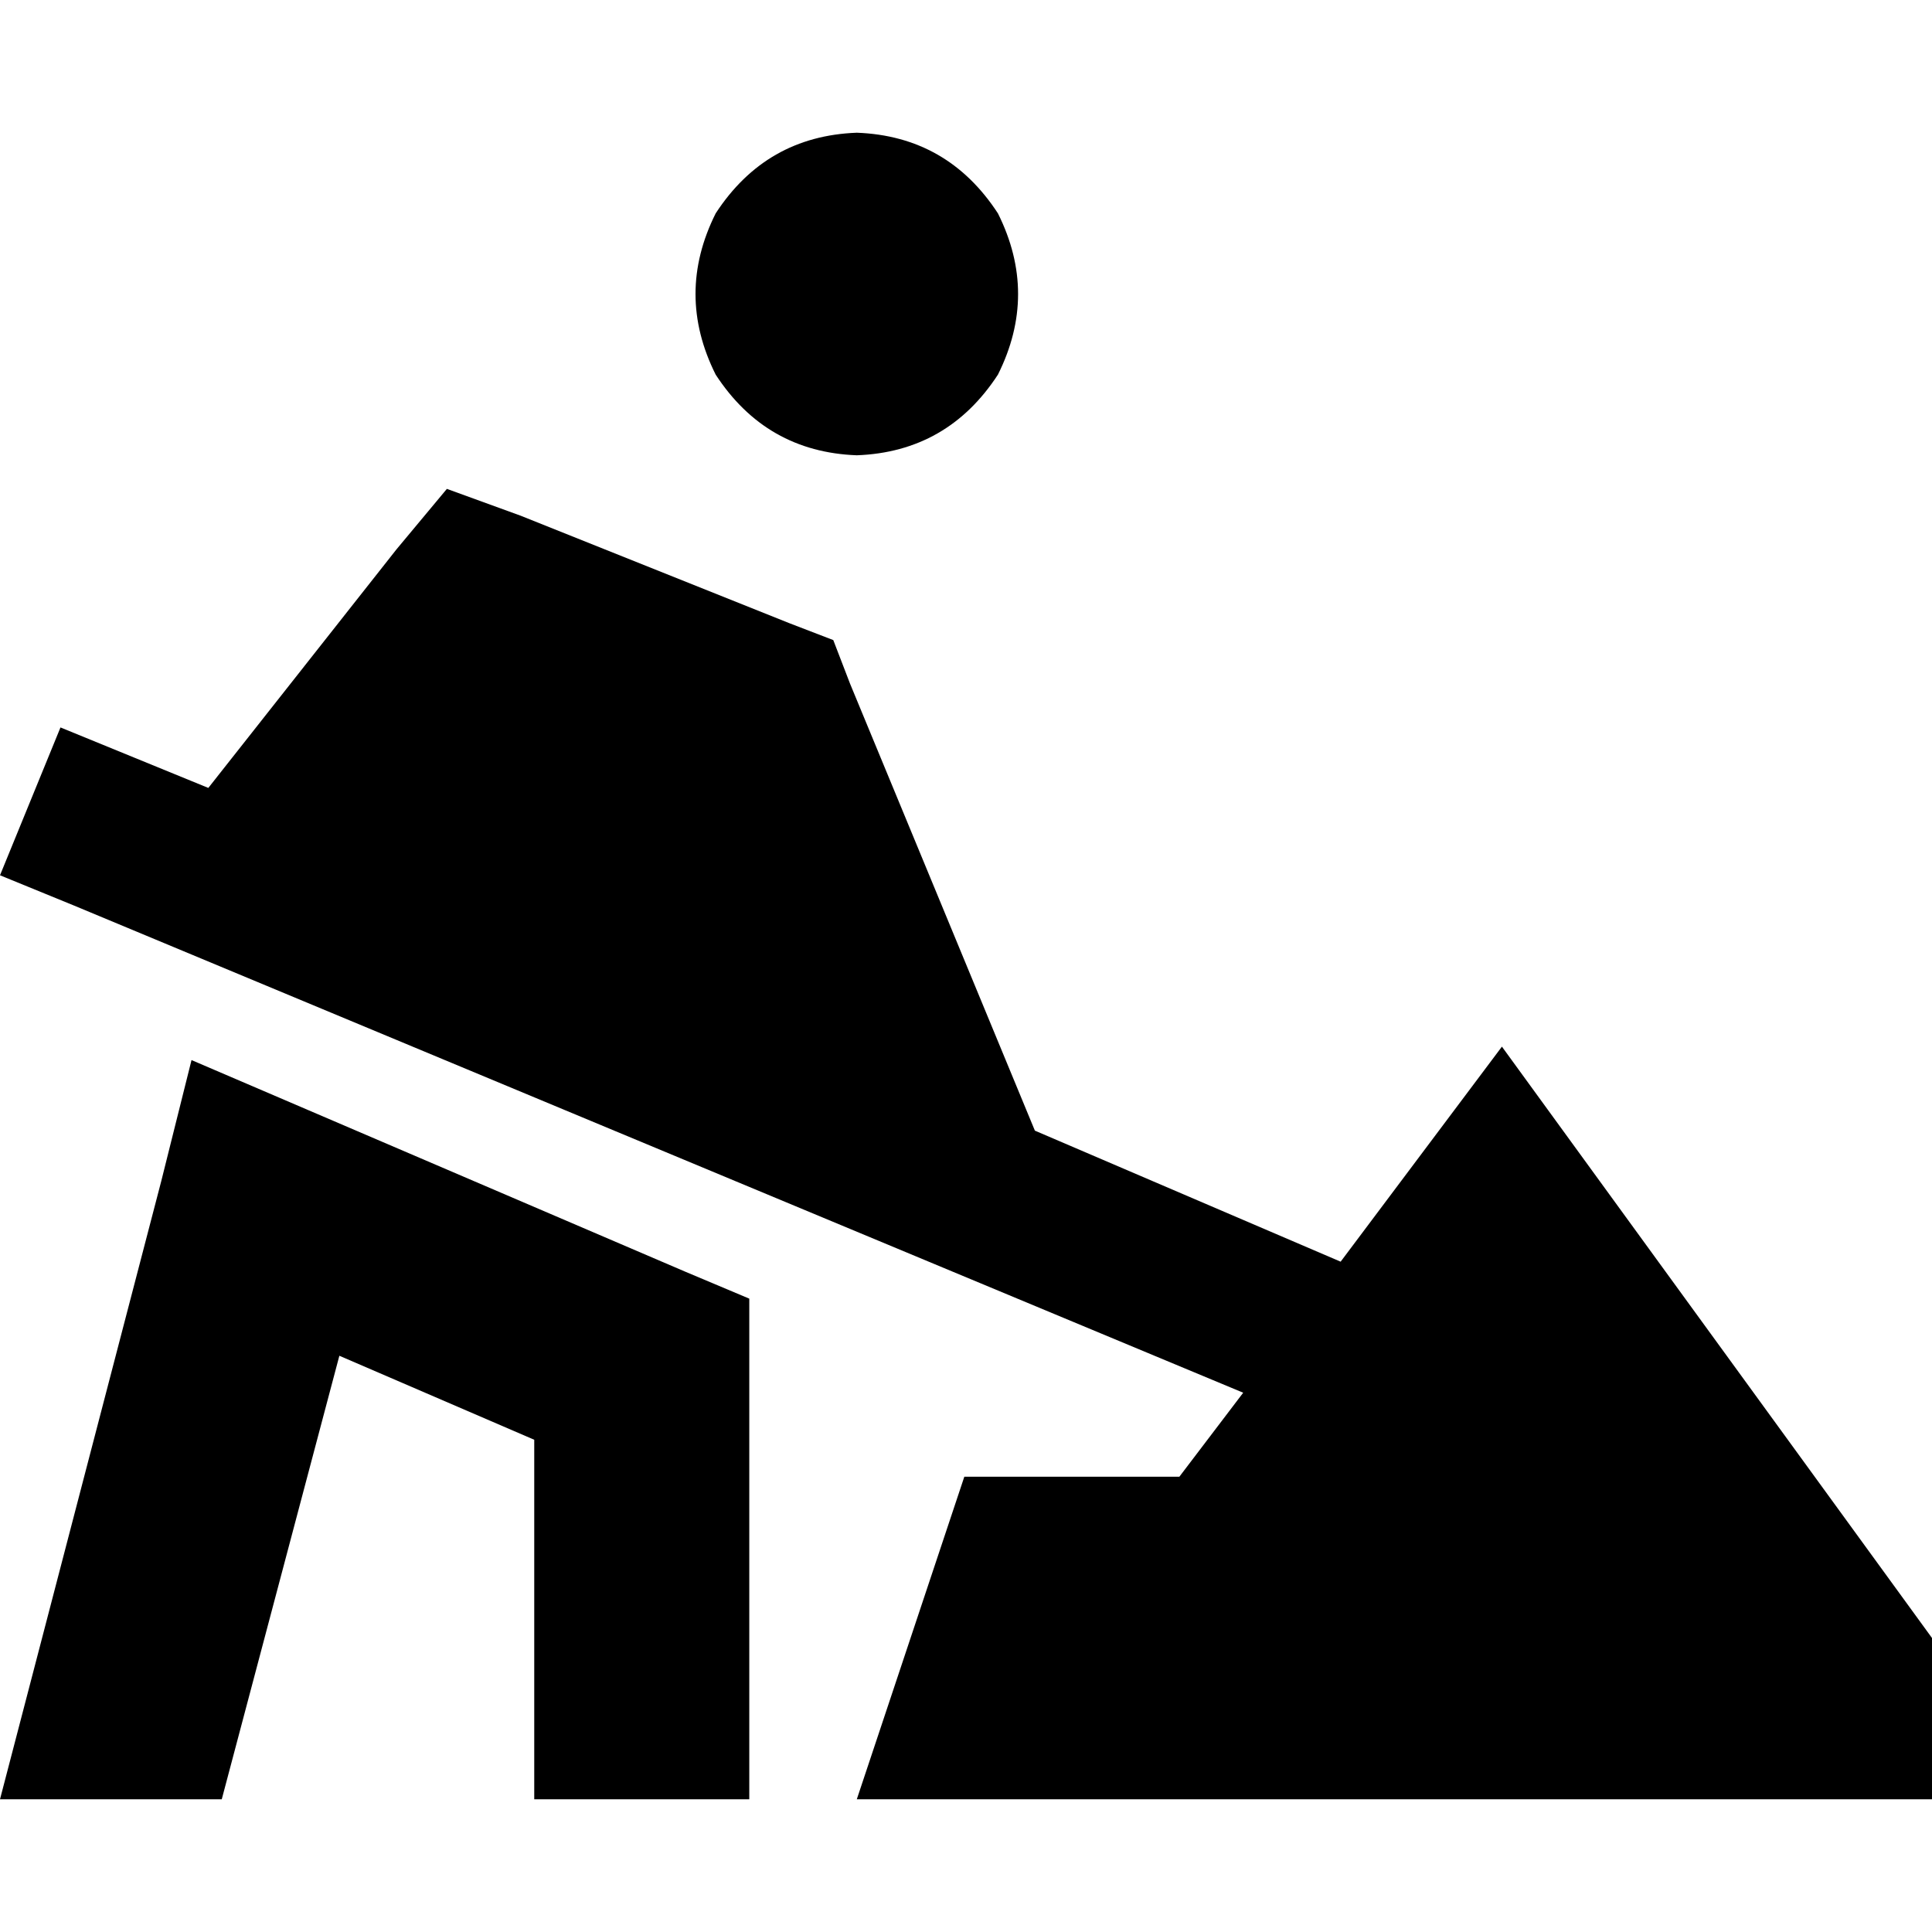 <svg xmlns="http://www.w3.org/2000/svg" viewBox="0 0 512 512">
  <path d="M 227.061 120.654 Q 251.103 119.763 264.459 99.283 Q 275.144 77.913 264.459 56.543 Q 251.103 36.063 227.061 35.172 Q 203.019 36.063 189.663 56.543 Q 178.977 77.913 189.663 99.283 Q 203.019 119.763 227.061 120.654 L 227.061 120.654 Z M 35.617 200.793 L 16.028 192.779 L 35.617 200.793 L 16.028 192.779 L 0 231.958 L 0 231.958 L 19.59 239.972 L 19.59 239.972 L 329.461 369.085 L 329.461 369.085 L 312.543 391.346 L 312.543 391.346 L 255.555 391.346 L 255.555 391.346 L 227.061 476.828 L 227.061 476.828 L 512 476.828 L 512 476.828 L 512 434.087 L 512 434.087 L 398.024 277.37 L 398.024 277.37 L 355.283 334.358 L 355.283 334.358 L 274.254 299.631 L 274.254 299.631 L 225.28 181.203 L 225.28 181.203 L 220.828 169.628 L 220.828 169.628 L 209.252 165.176 L 209.252 165.176 L 138.017 136.682 L 138.017 136.682 L 118.428 129.558 L 118.428 129.558 L 105.071 145.586 L 105.071 145.586 L 55.207 208.807 L 55.207 208.807 L 35.617 200.793 L 35.617 200.793 Z M 50.755 280.932 L 42.741 312.988 L 50.755 280.932 L 42.741 312.988 L 0 476.828 L 0 476.828 L 58.769 476.828 L 58.769 476.828 L 89.934 359.29 L 89.934 359.29 L 141.579 381.551 L 141.579 381.551 L 141.579 448.334 L 141.579 448.334 L 141.579 476.828 L 141.579 476.828 L 198.567 476.828 L 198.567 476.828 L 198.567 448.334 L 198.567 448.334 L 198.567 362.852 L 198.567 362.852 L 198.567 344.153 L 198.567 344.153 L 181.649 337.03 L 181.649 337.03 L 81.92 294.289 L 81.92 294.289 L 50.755 280.932 L 50.755 280.932 Z" />
</svg>